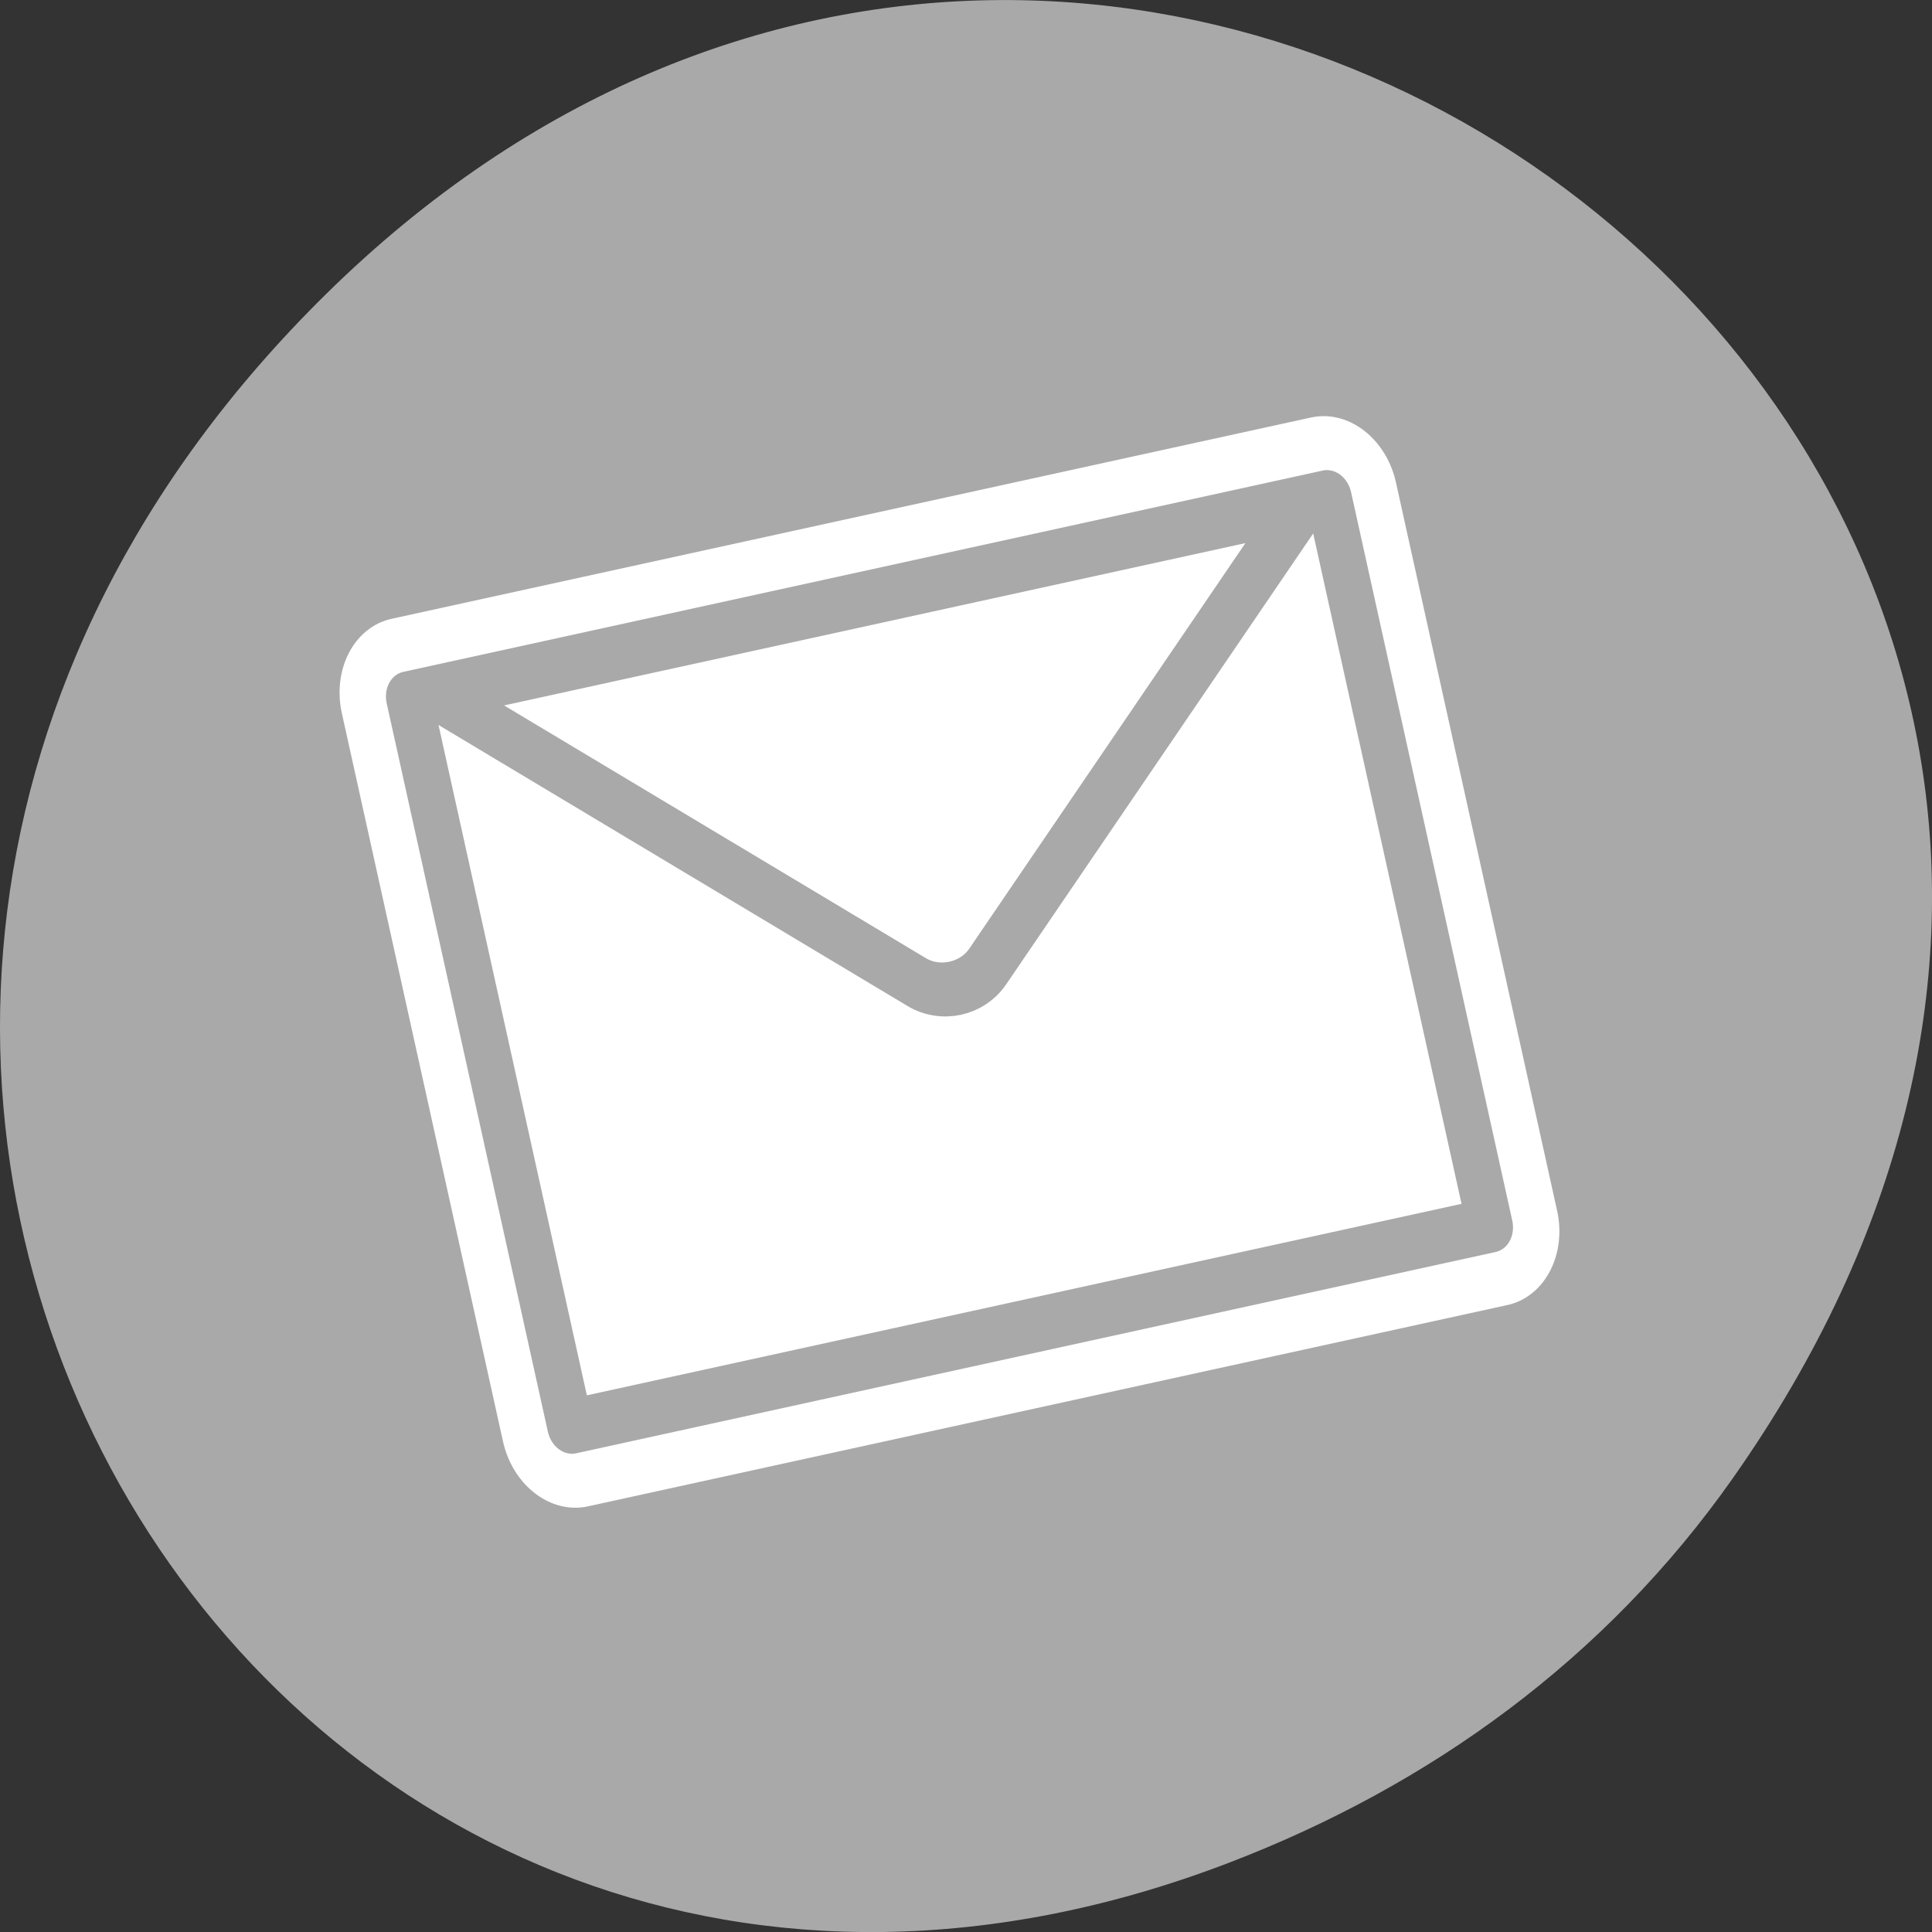 <svg xmlns="http://www.w3.org/2000/svg" viewBox="0 0 256 256"><rect x="0" y="0" width="256" height="256" fill="#333333" stroke="none"/><g style="color:#000"><path transform="translate(0 -796.36)" d="m 229.63 992.2 c 92.05 -130.93 -77.948 -263.6 -186.39 -156.91 -102.17 100.51 -7.449 256.68 119.69 207.86 c 26.526 -10.185 49.802 -26.914 66.7 -50.948 z" style="fill:#a9a9a9"/><g transform="matrix(-2.407 0.527 0.63 2.847 179.12 26.24)" style="display:block;stroke-linecap:round;stroke-linejoin:round"><path d="m 4.69 13.05 h 50.62 v 33.9 h -50.62 v -33.9 z" style="fill:none;stroke:#fff;stroke-width:7.408"/><g style="stroke:#a9a9a9;stroke-width:2.469"><path d="m 4.69 13.05 h 50.62 v 33.9 h -50.62 v -33.9 z" style="fill:#fff"/><path d="m 53.52 13.38 l -21.565 17.196 c -1.083 0.863 -2.826 0.863 -3.909 0 l -21.565 -17.196" style="fill:none"/></g></g></g></svg>